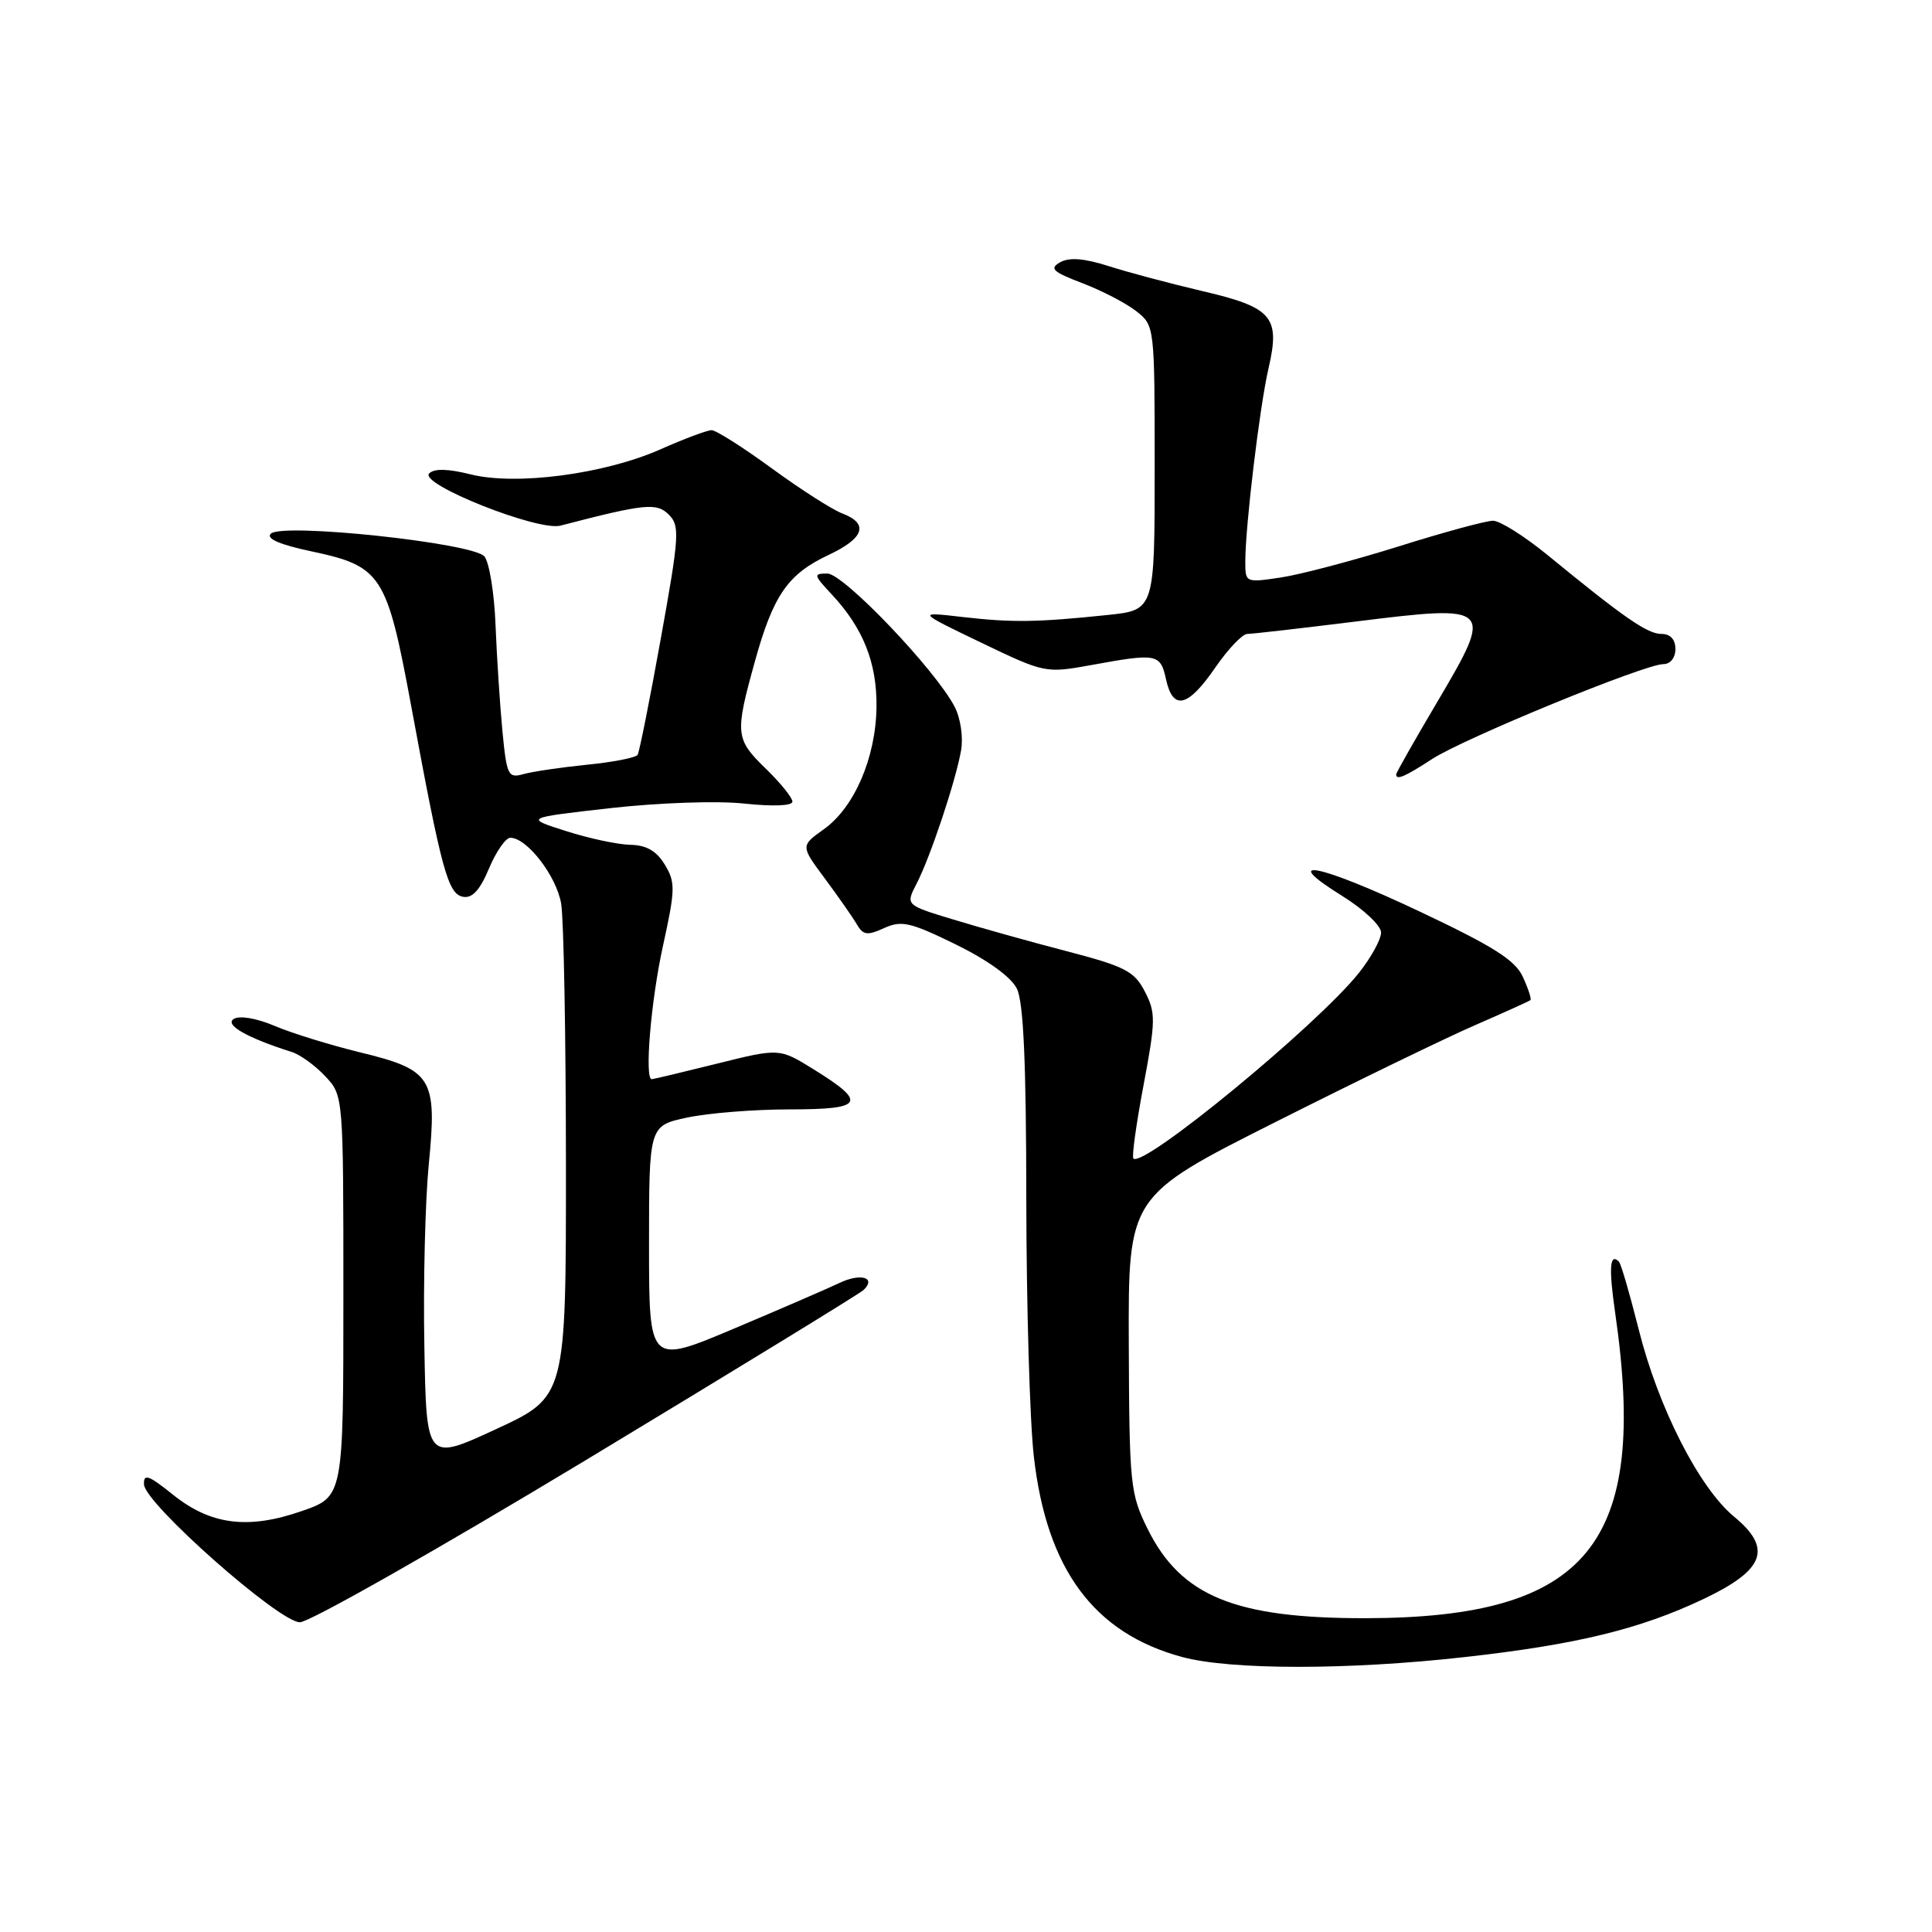 <?xml version="1.0" encoding="UTF-8" standalone="no"?>
<!DOCTYPE svg PUBLIC "-//W3C//DTD SVG 1.1//EN" "http://www.w3.org/Graphics/SVG/1.1/DTD/svg11.dtd" >
<svg xmlns="http://www.w3.org/2000/svg" xmlns:xlink="http://www.w3.org/1999/xlink" version="1.1" viewBox="0 0 256 256">
 <g >
 <path fill="currentColor"
d=" M 194.00 219.58 C 208.91 217.92 217.32 215.87 225.74 211.87 C 233.84 208.02 234.89 205.19 229.78 200.97 C 225.15 197.16 219.70 186.45 217.12 176.09 C 215.96 171.47 214.79 167.45 214.51 167.17 C 213.30 165.96 213.15 168.00 214.03 174.04 C 218.44 204.60 210.46 214.36 181.00 214.42 C 163.67 214.45 156.50 211.52 152.07 202.60 C 149.76 197.93 149.64 196.77 149.57 178.10 C 149.50 158.50 149.50 158.50 169.00 148.68 C 179.72 143.28 191.65 137.49 195.50 135.82 C 199.35 134.14 202.63 132.66 202.79 132.52 C 202.95 132.37 202.50 130.99 201.79 129.45 C 200.79 127.23 197.89 125.40 188.11 120.78 C 174.81 114.49 169.25 113.37 177.84 118.71 C 180.68 120.47 183.00 122.66 183.00 123.56 C 183.00 124.47 181.69 126.86 180.09 128.88 C 174.64 135.76 151.49 154.82 150.18 153.51 C 149.95 153.29 150.56 148.90 151.53 143.77 C 153.14 135.22 153.15 134.19 151.70 131.39 C 150.31 128.69 149.09 128.06 141.31 126.03 C 136.46 124.77 129.69 122.87 126.25 121.82 C 119.99 119.92 119.99 119.92 121.45 117.10 C 123.28 113.56 126.64 103.49 127.35 99.42 C 127.65 97.67 127.28 95.16 126.49 93.64 C 123.95 88.75 111.77 76.00 109.64 76.00 C 107.75 76.00 107.79 76.17 110.20 78.75 C 114.37 83.21 116.21 87.82 116.14 93.67 C 116.06 100.38 113.21 107.00 109.16 109.88 C 106.08 112.08 106.08 112.08 109.29 116.40 C 111.05 118.77 112.95 121.49 113.51 122.44 C 114.36 123.92 114.91 124.00 117.14 122.98 C 119.45 121.93 120.61 122.19 126.64 125.14 C 130.88 127.22 133.97 129.45 134.74 131.00 C 135.62 132.78 135.98 140.82 135.99 159.00 C 136.01 173.03 136.45 188.32 136.99 193.00 C 138.69 207.96 144.96 216.42 156.67 219.57 C 163.09 221.29 178.63 221.30 194.00 219.58 Z  M 77.73 193.41 C 97.40 181.53 113.92 171.42 114.43 170.93 C 116.15 169.28 114.04 168.66 111.25 169.99 C 109.74 170.71 103.44 173.44 97.25 176.05 C 86.00 180.80 86.00 180.80 86.00 164.98 C 86.00 149.17 86.00 149.17 91.05 148.08 C 93.83 147.49 99.94 147.00 104.63 147.00 C 114.46 147.00 114.97 146.13 107.81 141.69 C 103.27 138.88 103.27 138.88 95.00 140.94 C 90.45 142.07 86.56 143.00 86.36 143.00 C 85.38 143.00 86.25 132.57 87.85 125.32 C 89.49 117.86 89.51 116.90 88.09 114.57 C 87.00 112.76 85.65 111.98 83.52 111.94 C 81.86 111.91 78.03 111.09 75.00 110.12 C 69.50 108.37 69.50 108.37 80.89 107.08 C 87.33 106.36 95.05 106.09 98.64 106.48 C 102.42 106.88 105.00 106.78 105.00 106.22 C 105.00 105.70 103.43 103.76 101.51 101.89 C 97.43 97.93 97.36 97.28 100.00 87.74 C 102.45 78.87 104.38 76.07 109.80 73.53 C 114.52 71.31 115.16 69.39 111.62 68.04 C 110.30 67.55 106.10 64.86 102.28 62.07 C 98.46 59.28 94.87 57.00 94.29 57.00 C 93.72 57.00 90.66 58.14 87.51 59.54 C 80.08 62.83 68.35 64.37 62.33 62.85 C 59.36 62.11 57.54 62.06 56.87 62.73 C 55.47 64.13 71.28 70.42 74.26 69.65 C 85.47 66.73 87.01 66.58 88.63 68.20 C 90.10 69.67 90.01 71.03 87.57 84.56 C 86.11 92.68 84.72 99.64 84.49 100.02 C 84.26 100.39 81.24 100.99 77.78 101.33 C 74.33 101.68 70.53 102.24 69.34 102.58 C 67.33 103.14 67.14 102.75 66.57 96.84 C 66.24 93.35 65.83 87.04 65.66 82.82 C 65.50 78.59 64.83 74.51 64.19 73.73 C 62.71 71.94 37.36 69.24 35.88 70.72 C 35.23 71.37 37.06 72.16 41.18 73.04 C 50.58 75.03 51.25 76.07 54.49 93.57 C 58.52 115.39 59.35 118.44 61.35 118.83 C 62.57 119.06 63.59 117.96 64.79 115.09 C 65.73 112.85 67.00 111.02 67.61 111.01 C 69.82 110.99 73.75 116.09 74.36 119.76 C 74.70 121.82 74.98 137.35 74.99 154.29 C 75.00 185.07 75.00 185.07 65.75 189.36 C 56.50 193.64 56.50 193.64 56.23 178.40 C 56.07 170.01 56.34 159.18 56.81 154.33 C 57.94 142.82 57.30 141.77 47.70 139.44 C 43.74 138.47 38.65 136.90 36.40 135.94 C 34.00 134.92 31.75 134.54 30.98 135.01 C 29.71 135.79 32.72 137.51 38.68 139.40 C 39.78 139.75 41.77 141.19 43.09 142.60 C 45.50 145.16 45.50 145.16 45.50 171.73 C 45.50 198.31 45.50 198.31 40.00 200.22 C 32.86 202.70 27.91 202.07 22.89 198.03 C 19.68 195.45 19.01 195.22 19.08 196.70 C 19.20 199.23 36.94 214.92 39.73 214.96 C 40.96 214.98 58.06 205.28 77.73 193.41 Z  M 189.77 100.57 C 193.97 97.84 217.94 88.00 220.40 88.00 C 221.33 88.00 222.00 87.17 222.00 86.00 C 222.00 84.72 221.33 84.00 220.15 84.00 C 218.29 84.00 215.21 81.87 205.00 73.50 C 201.97 71.03 198.75 69.00 197.83 69.00 C 196.91 69.00 191.27 70.53 185.30 72.41 C 179.33 74.28 172.31 76.13 169.72 76.52 C 165.03 77.22 165.00 77.21 165.01 74.36 C 165.02 69.64 166.92 53.83 168.08 48.83 C 169.67 41.98 168.61 40.74 159.32 38.57 C 155.02 37.56 149.41 36.07 146.87 35.25 C 143.67 34.23 141.69 34.07 140.48 34.75 C 139.01 35.58 139.48 36.02 143.44 37.53 C 146.03 38.52 149.24 40.19 150.57 41.24 C 152.99 43.14 153.00 43.23 153.00 61.99 C 153.00 80.84 153.00 80.84 146.75 81.49 C 137.38 82.47 134.09 82.51 127.50 81.75 C 121.50 81.06 121.50 81.06 130.00 85.15 C 138.44 89.20 138.54 89.22 144.62 88.12 C 153.31 86.53 153.76 86.62 154.50 90.00 C 155.42 94.20 157.39 93.74 161.00 88.50 C 162.70 86.03 164.62 84.00 165.27 84.00 C 165.91 84.00 172.44 83.25 179.77 82.34 C 197.78 80.10 197.96 80.28 190.51 92.90 C 187.48 98.02 185.00 102.39 185.00 102.61 C 185.00 103.42 186.15 102.93 189.77 100.57 Z "/>
</g>
</svg>
